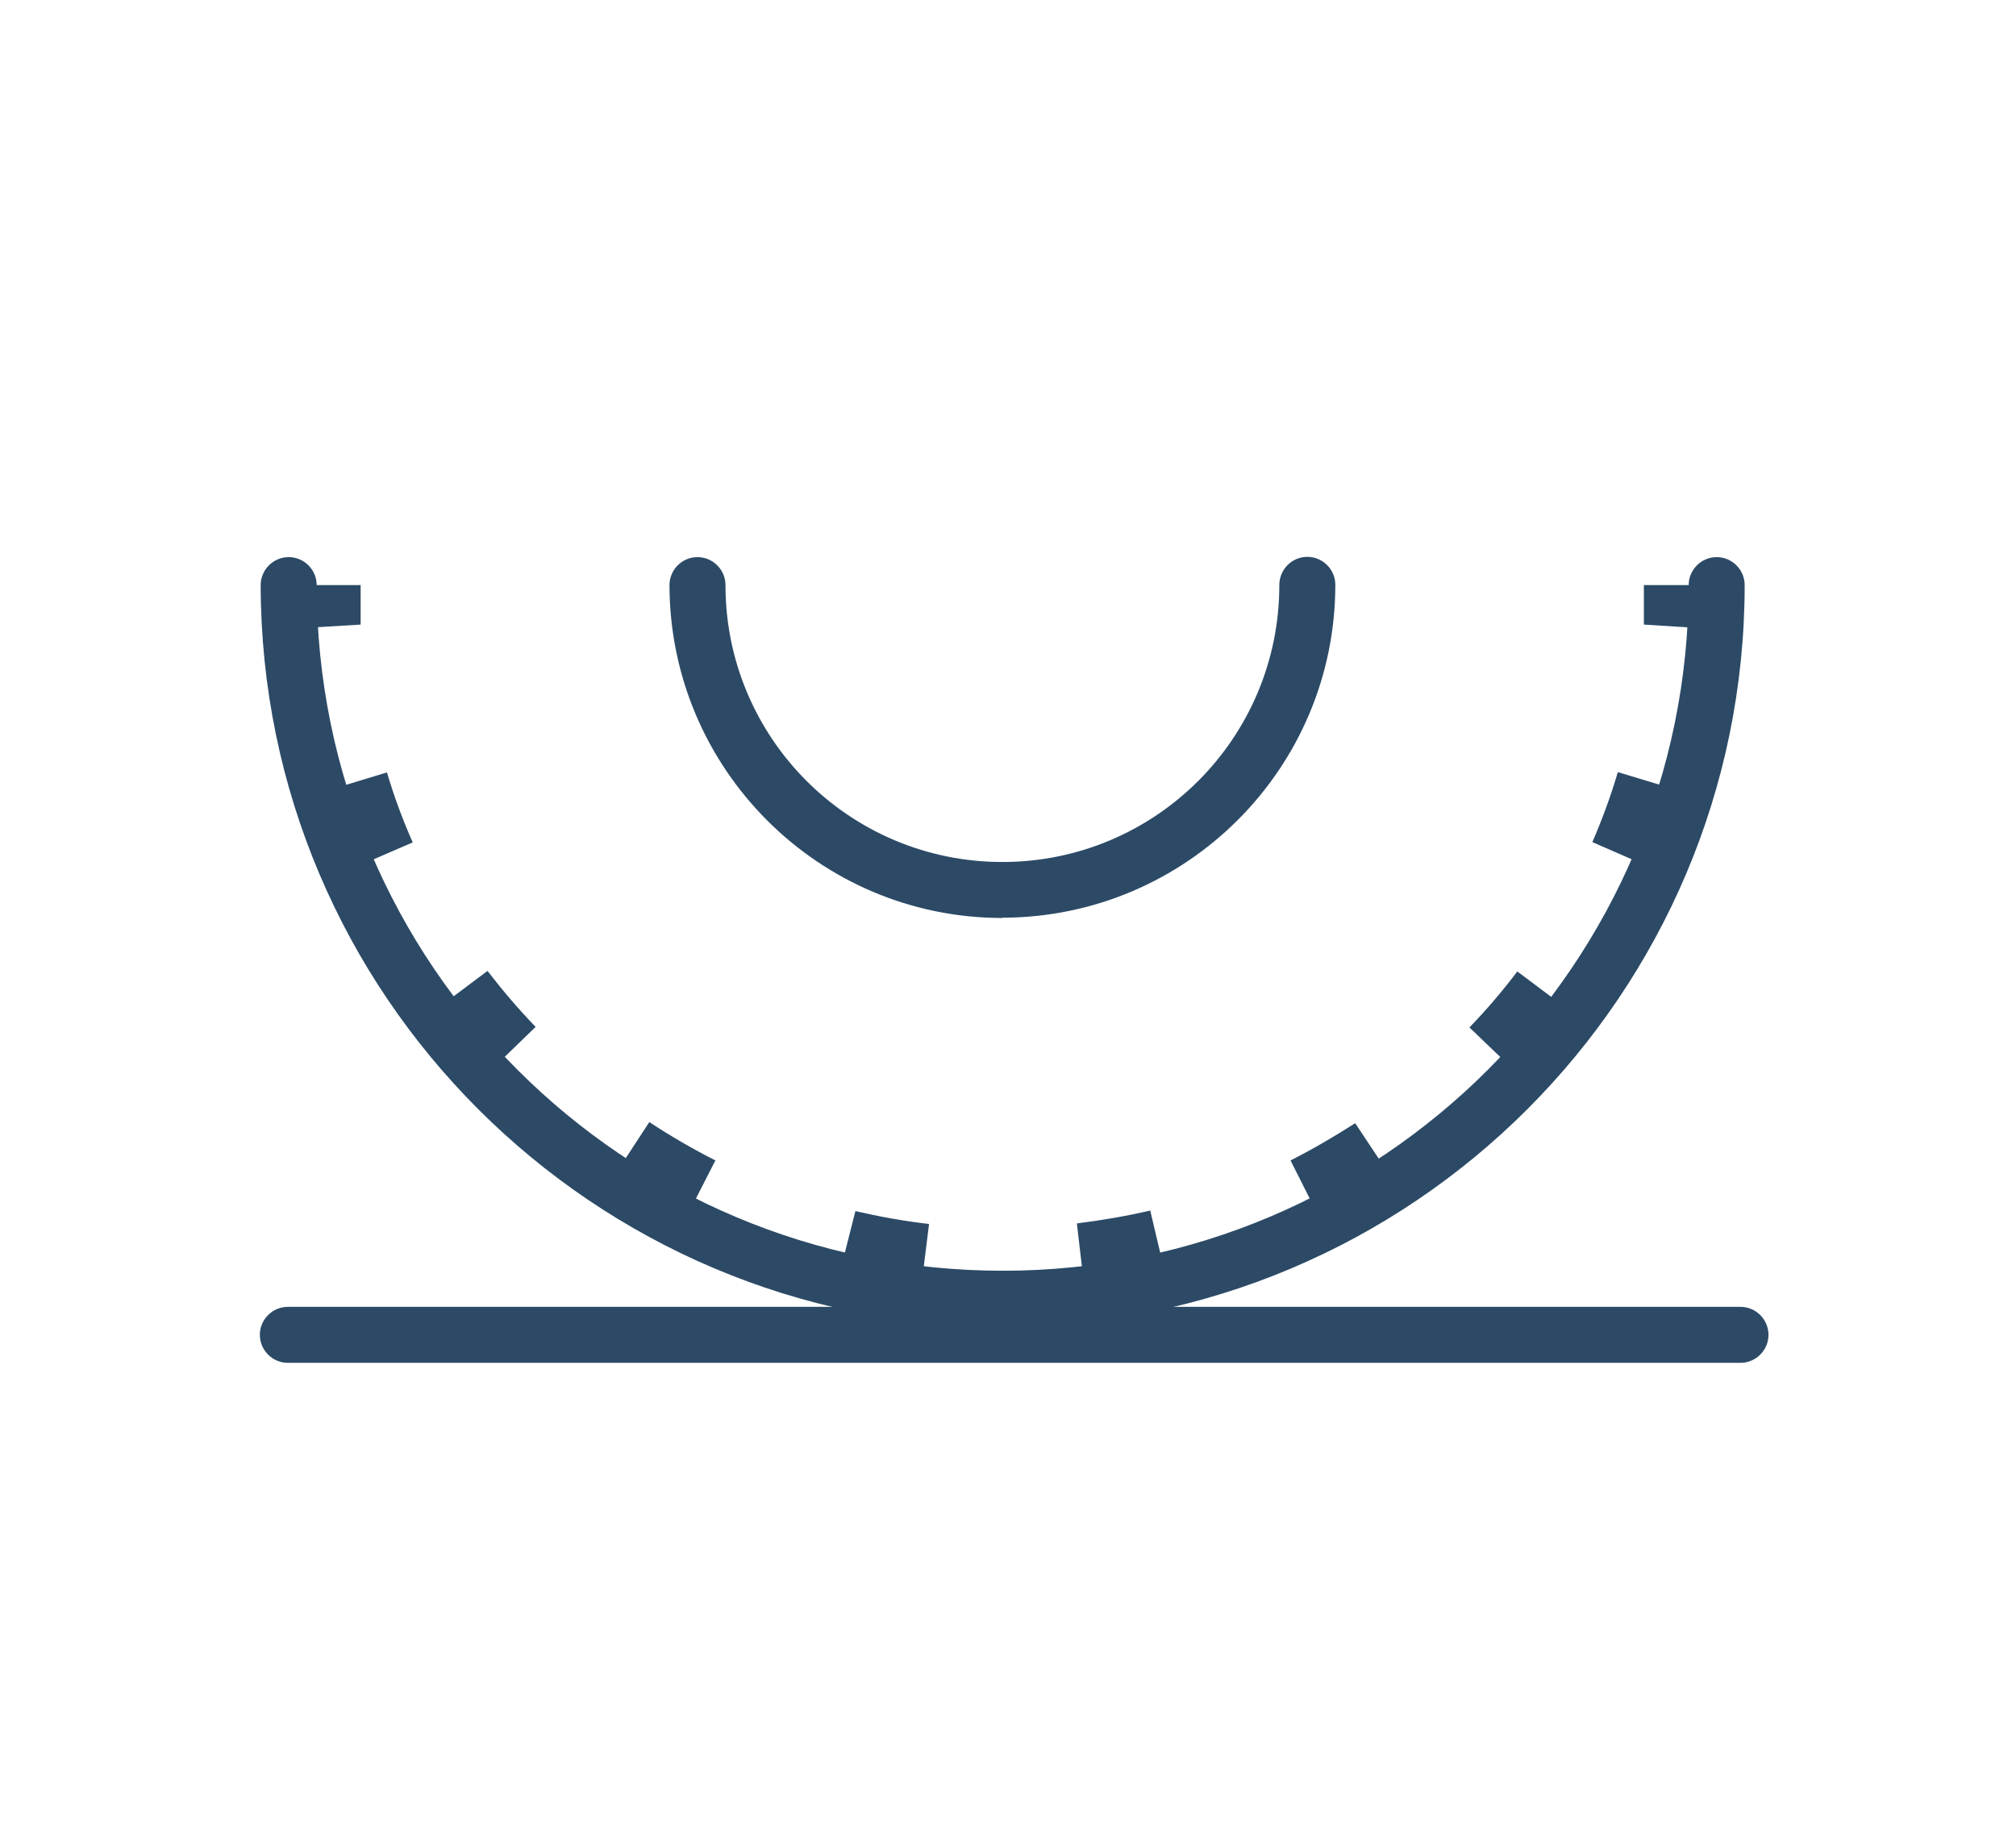 <?xml version="1.0" encoding="UTF-8"?>
<svg id="Layer_2" data-name="Layer 2" xmlns="http://www.w3.org/2000/svg" viewBox="0 0 72 66">
  <defs>
    <style>
      .cls-1 {
        fill: #2c4a66;
      }

      .cls-2 {
        fill: #fff;
        opacity: 0;
      }
    </style>
  </defs>
  <g id="Layer_1-2" data-name="Layer 1">
    <g>
      <rect class="cls-2" width="72" height="66"/>
      <g>
        <path id="Path_7316" data-name="Path 7316" class="cls-1" d="M62.16,48.68H10.28c-.55,0-1-.45-1-1s.45-1,1-1H62.16c.55,0,1,.45,1,1s-.45,1-1,1Z"/>
        <path id="Path_7317" data-name="Path 7317" class="cls-1" d="M35.8,47.39c-14.62-.02-26.47-11.87-26.49-26.49,0-.55,.45-1,1-1s1,.45,1,1c0,13.53,10.98,24.5,24.51,24.49,13.52,0,24.49-10.97,24.49-24.49,0-.55,.45-1,1-1s1,.45,1,1c-.01,14.63-11.88,26.49-26.51,26.49Z"/>
        <path id="Path_7318" data-name="Path 7318" class="cls-1" d="M35.8,32.79c-6.56,0-11.88-5.33-11.89-11.89,0-.55,.45-1,1-1s1,.45,1,1c0,5.46,4.42,9.89,9.89,9.89,5.46,0,9.89-4.42,9.89-9.89h0c0-.56,.45-1.01,1-1.01s1,.45,1,1c0,6.56-5.33,11.88-11.89,11.89Z"/>
        <path id="Path_7319" data-name="Path 7319" class="cls-1" d="M61.71,22.5l-3-.19v-1.41h3c.04,.53,.04,1.07,0,1.6Z"/>
        <path id="Path_7320" data-name="Path 7320" class="cls-1" d="M32.81,46.7c-1.01-.12-2.01-.29-3-.52l.74-2.92c.87,.2,1.75,.36,2.63,.46l-.37,2.98Zm6,0l-.35-3c.88-.11,1.76-.26,2.62-.46l.69,2.92c-.97,.24-1.96,.42-2.95,.54h-.01Zm-14.63-2.57c-.91-.46-1.79-.97-2.63-1.54l1.64-2.51c.76,.5,1.55,.96,2.36,1.37l-1.37,2.68Zm23.26,0l-1.35-2.68c.79-.4,1.56-.85,2.31-1.33l1.64,2.47c-.84,.56-1.7,1.07-2.6,1.53h0Zm-30.48-5.35c-.7-.73-1.35-1.5-1.95-2.3l2.4-1.8c.54,.7,1.11,1.37,1.72,2l-2.17,2.1Zm37.69,0l-2.17-2.08c.61-.63,1.18-1.3,1.71-2l2.4,1.8c-.6,.79-1.25,1.55-1.94,2.26v.02ZM11.99,31.28c-.39-.92-.72-1.87-1-2.83l2.83-.86c.25,.85,.56,1.69,.92,2.5l-2.75,1.19Zm47.63,0l-2.75-1.2c.35-.81,.66-1.65,.91-2.5l2.88,.87c-.29,.95-.64,1.89-1.04,2.8v.03Z"/>
        <path id="Path_7321" data-name="Path 7321" class="cls-1" d="M9.88,22.49v-1.59h3v1.41l-3,.18Z"/>
      </g>
    </g>
  </g>
</svg>